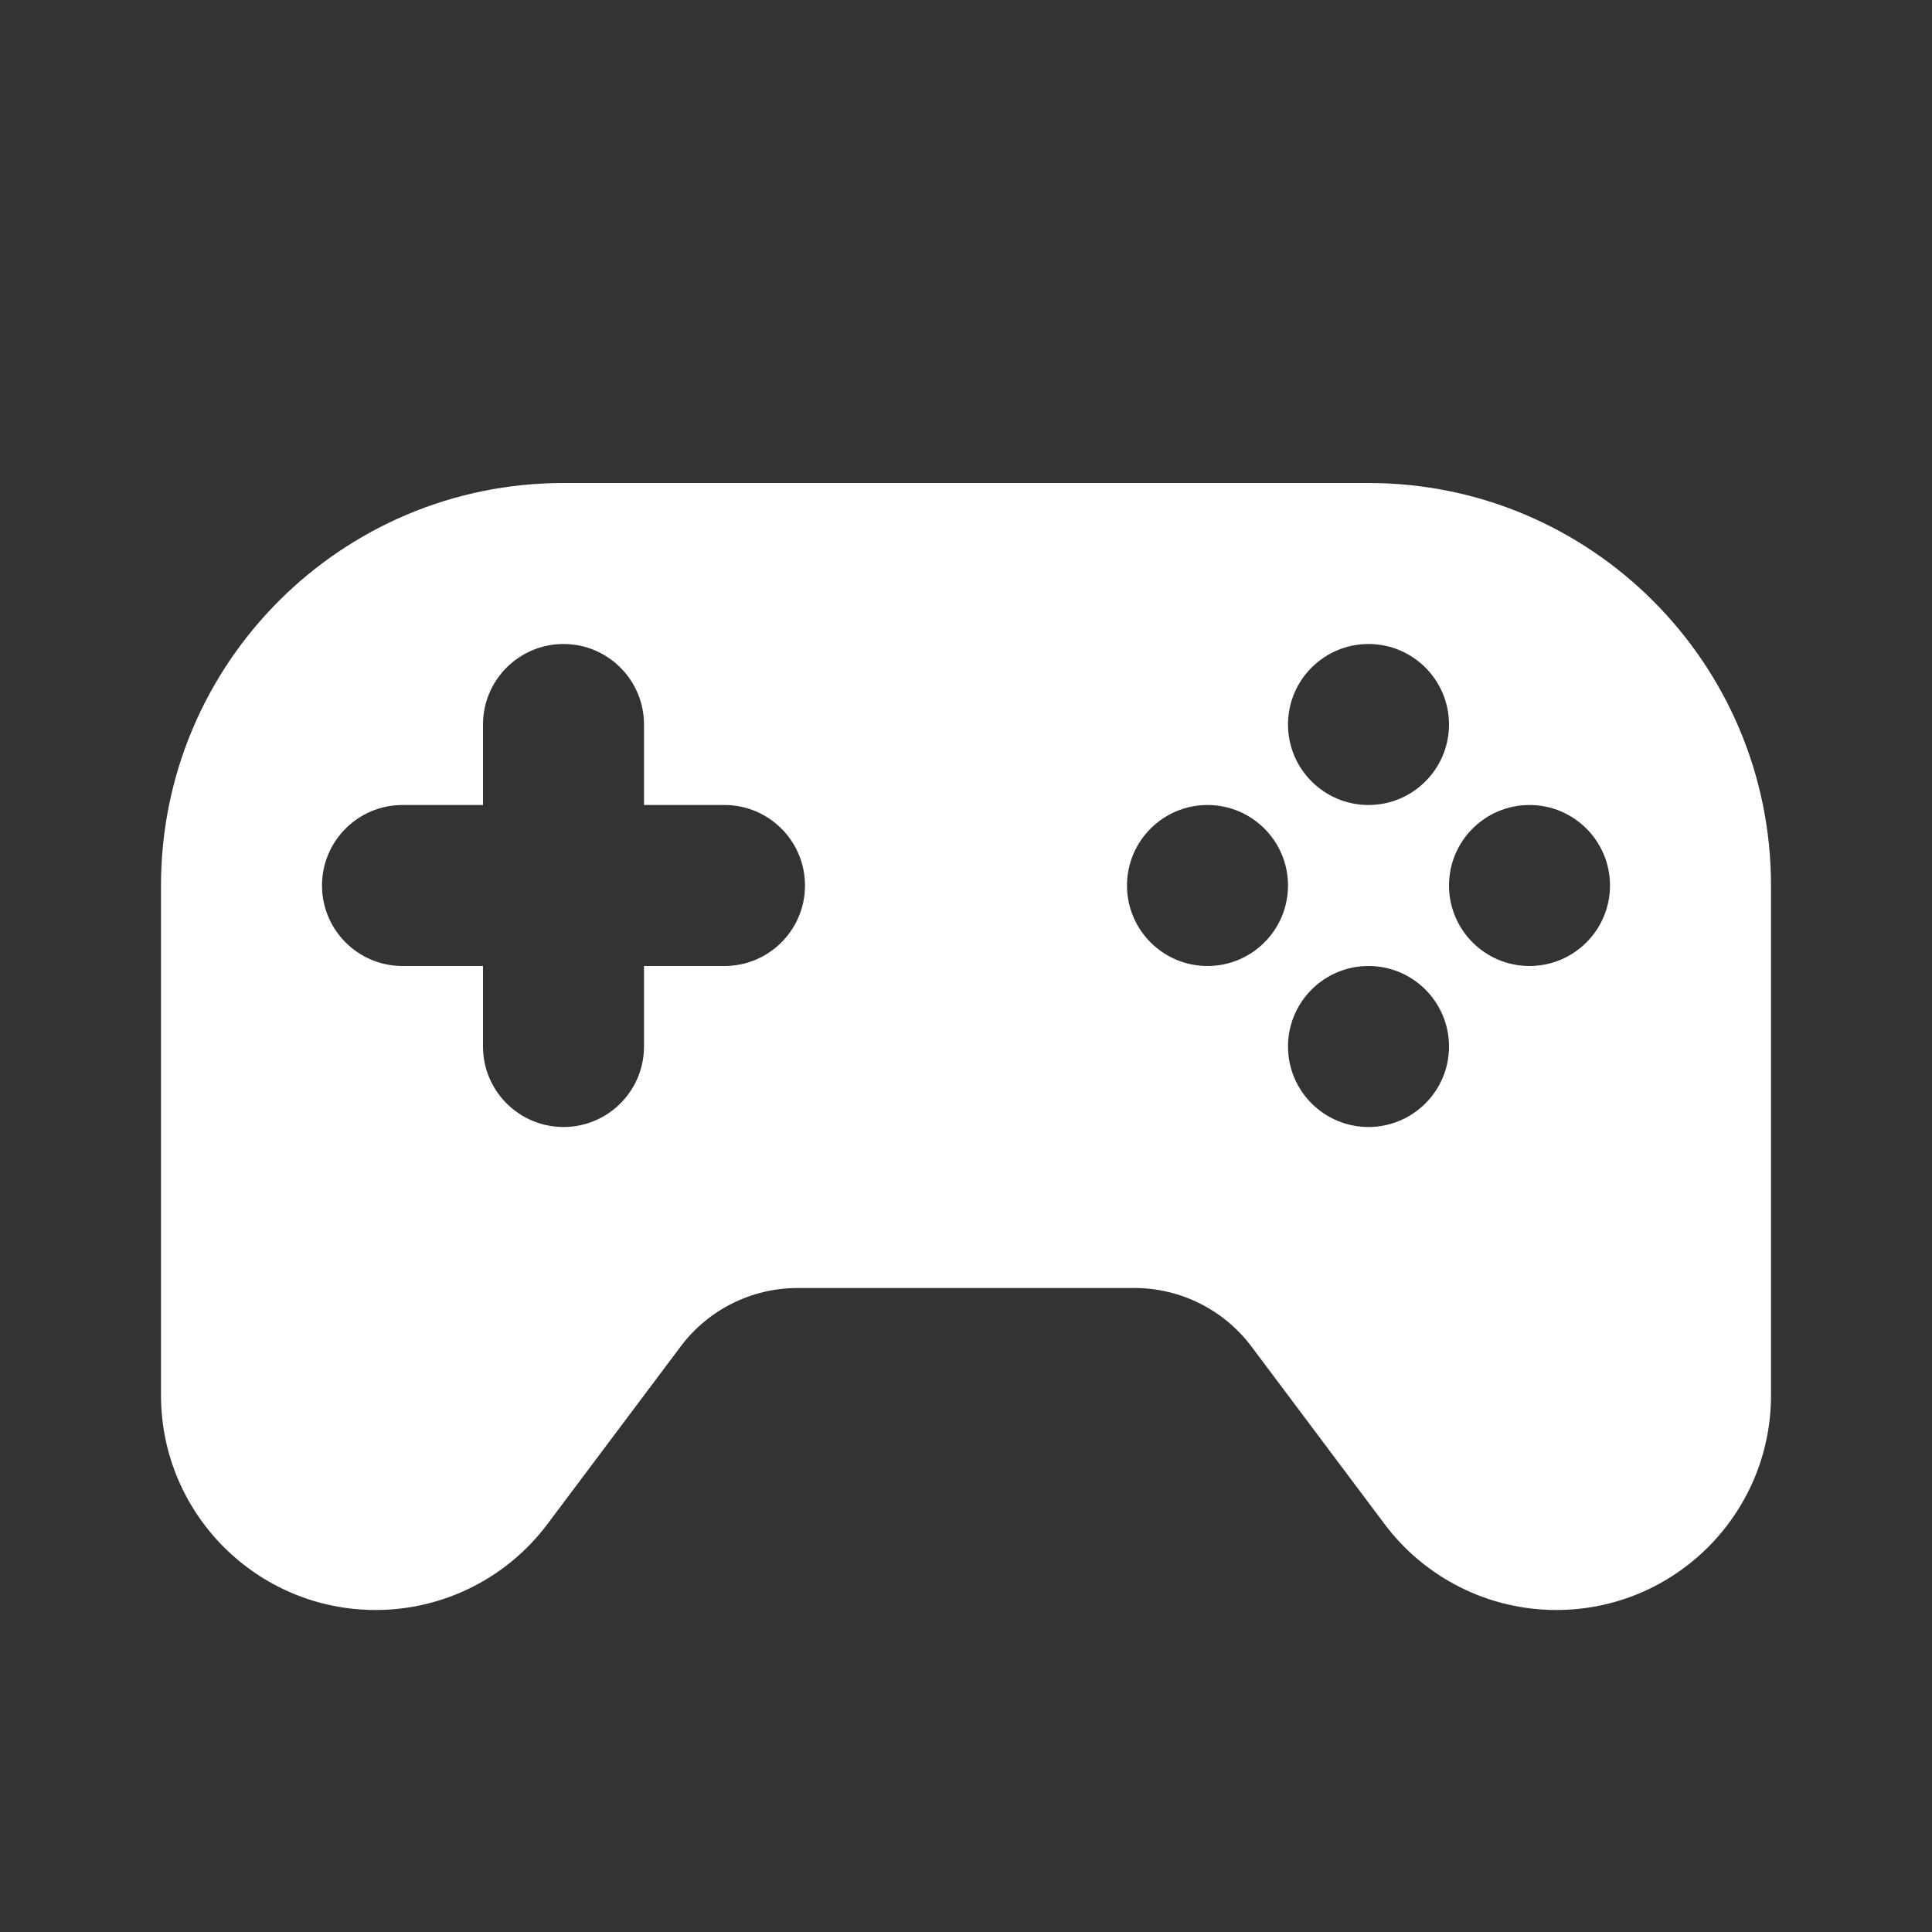 <svg width="24" height="24" viewBox="0 0 24 24" fill="none" xmlns="http://www.w3.org/2000/svg">
<rect x="0" y="0" width="24" height="24" fill="#333333" stroke="none"/>
<path fill-rule="evenodd" clip-rule="evenodd" d="M2 11C2 8.239 4.239 6 7 6H12H17C19.761 6 22 8.239 22 11V17.333C22 18.806 20.806 20 19.333 20C18.494 20 17.704 19.605 17.2 18.933L15.546 16.727C15.202 16.269 14.663 16 14.091 16H9.909C9.337 16 8.798 16.269 8.455 16.727L6.8 18.933C6.296 19.605 5.506 20 4.667 20C3.194 20 2 18.806 2 17.333V11ZM7 8C6.448 8 6 8.448 6 9V10H5C4.448 10 4 10.448 4 11C4 11.552 4.448 12 5 12H6V13C6 13.552 6.448 14 7 14C7.552 14 8 13.552 8 13V12H9C9.552 12 10 11.552 10 11C10 10.448 9.552 10 9 10H8V9C8 8.448 7.552 8 7 8ZM17 10C17.552 10 18 9.552 18 9C18 8.448 17.552 8 17 8C16.448 8 16 8.448 16 9C16 9.552 16.448 10 17 10ZM19 12C19.552 12 20 11.552 20 11C20 10.448 19.552 10 19 10C18.448 10 18 10.448 18 11C18 11.552 18.448 12 19 12ZM16 11C16 11.552 15.552 12 15 12C14.448 12 14 11.552 14 11C14 10.448 14.448 10 15 10C15.552 10 16 10.448 16 11ZM17 14C17.552 14 18 13.552 18 13C18 12.448 17.552 12 17 12C16.448 12 16 12.448 16 13C16 13.552 16.448 14 17 14Z" fill="white"/>
</svg>
